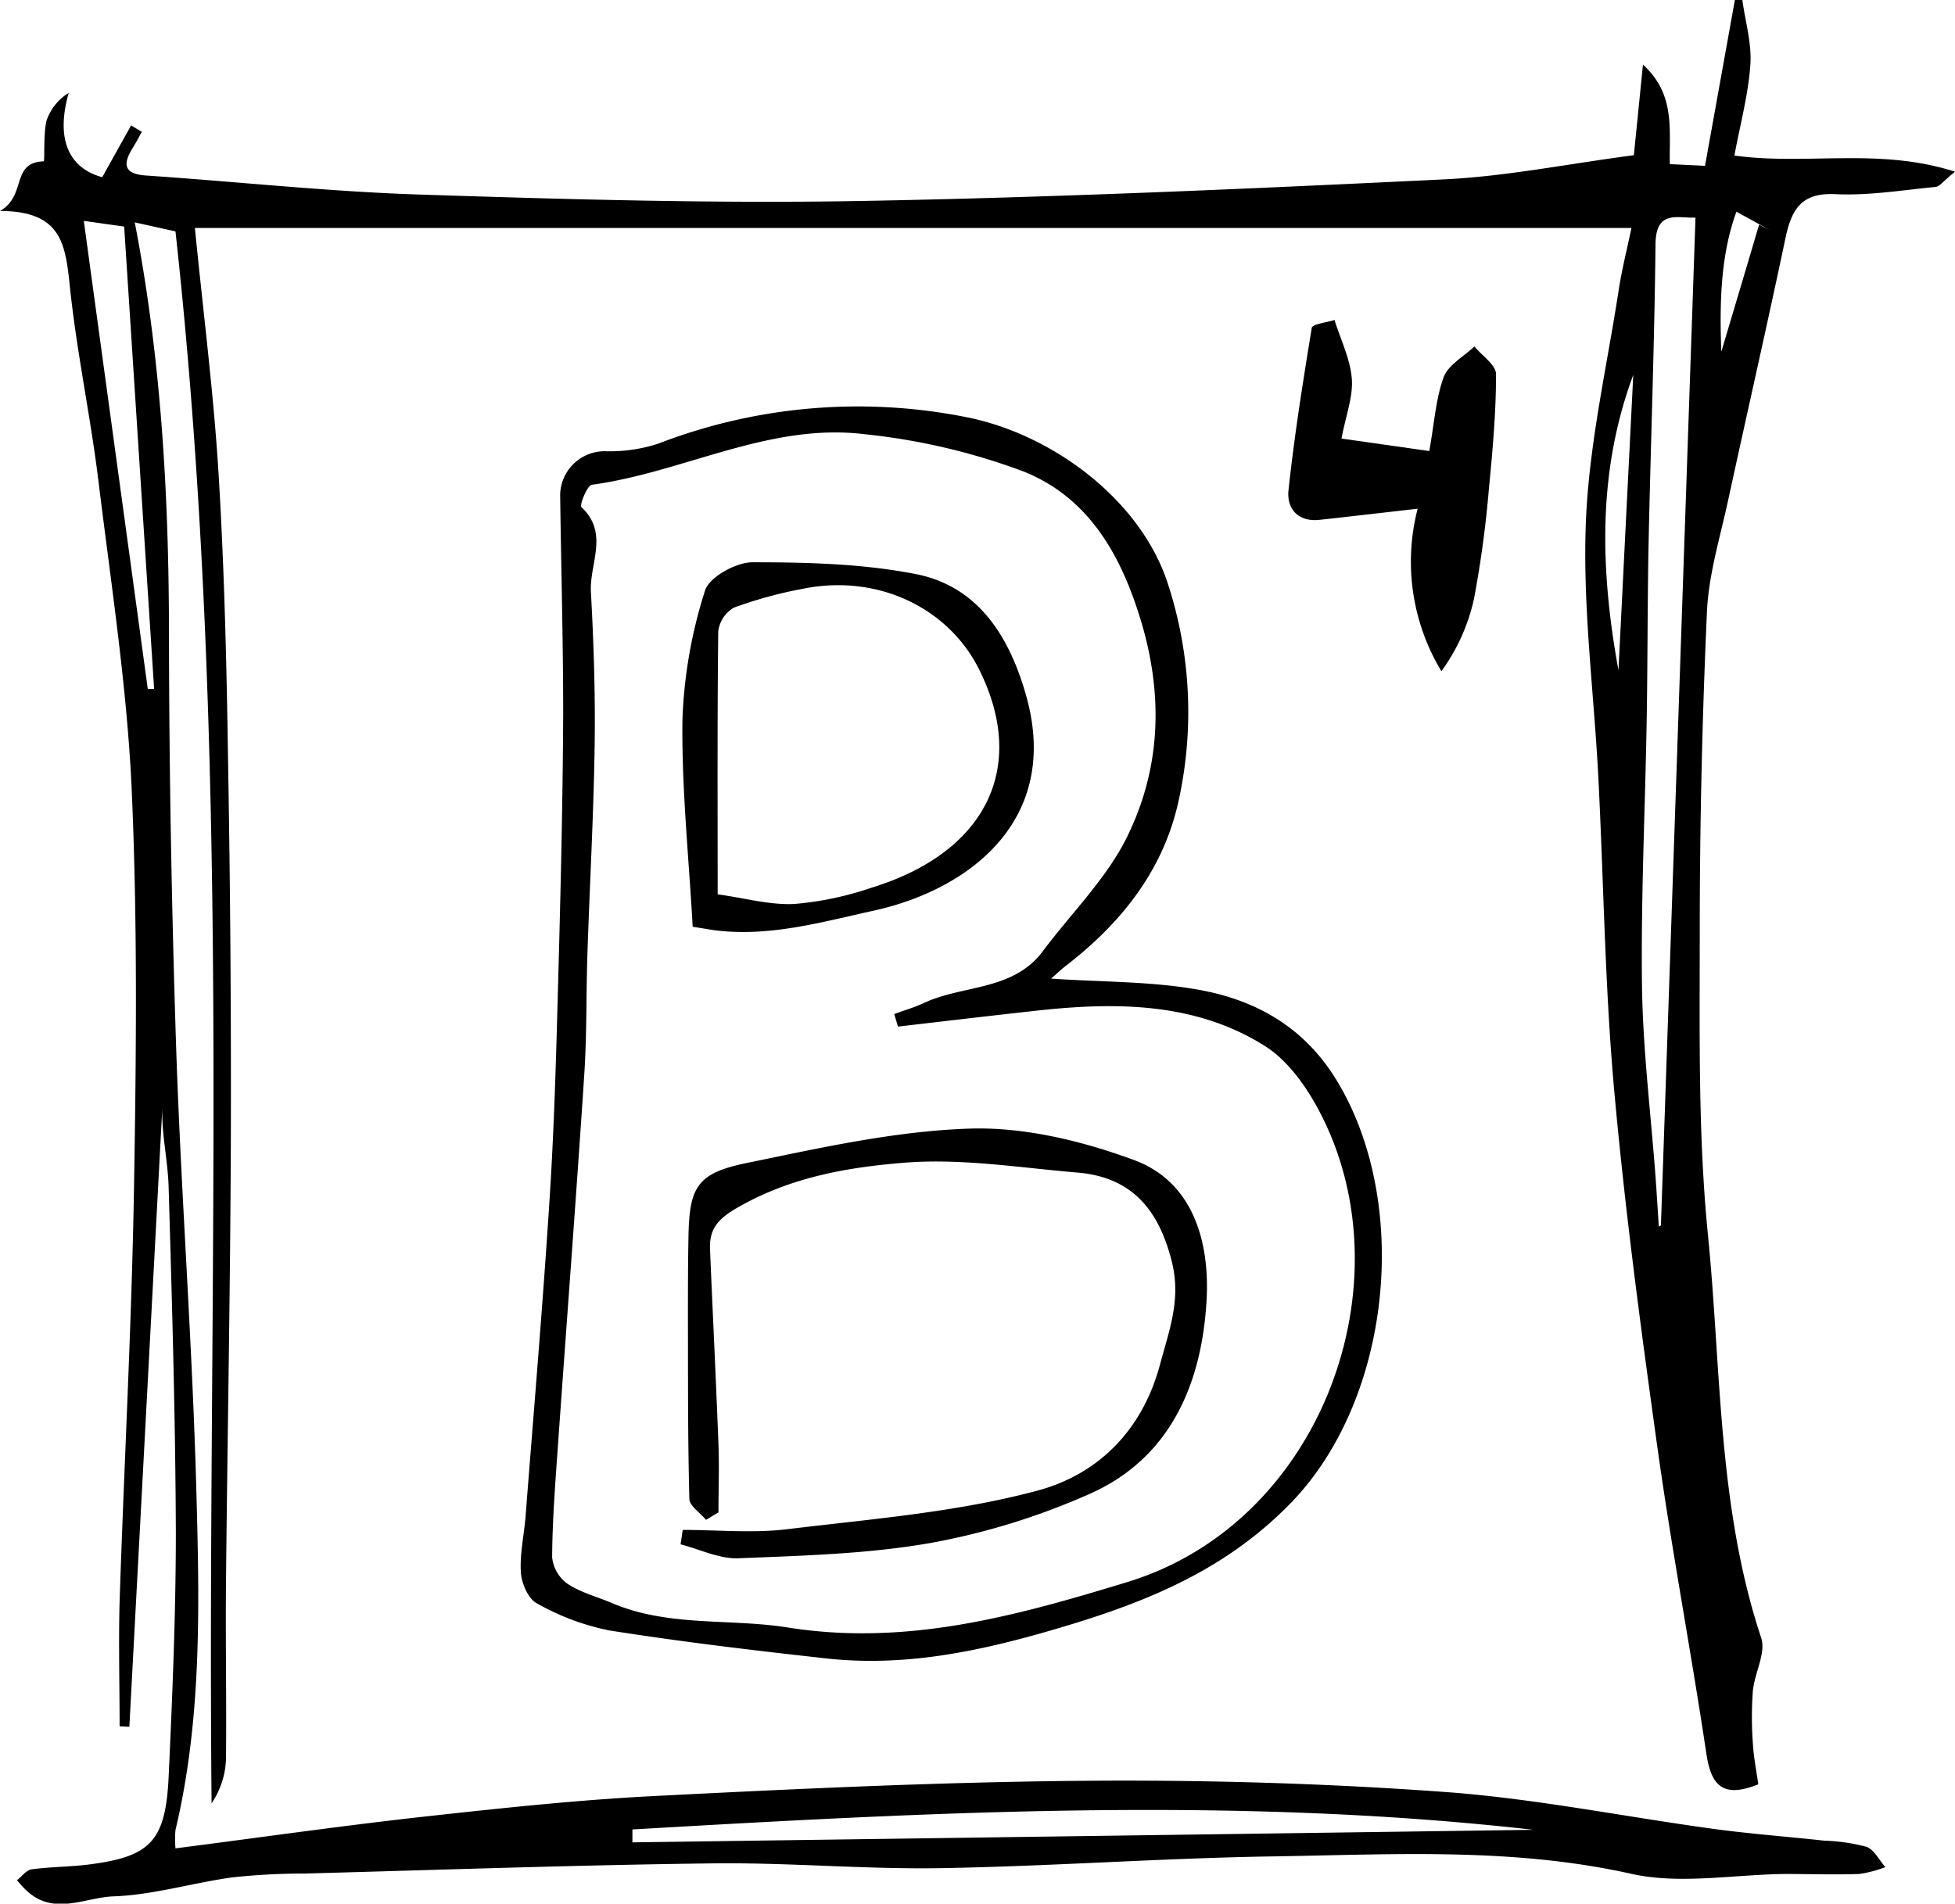 <svg id="Capa_1" data-name="Capa 1" xmlns="http://www.w3.org/2000/svg" viewBox="0 0 270.83 263.74"><title>bootstrap4</title><path d="M242.76.77c.41,3,1.32,6,1.11,9-.3,4.19-1.43,8.33-2.21,12.55,10,1.39,20-1.16,30.56,2.24-1.59,1.27-2.11,2.05-2.71,2.11-4.62.45-9.28,1.22-13.88,1s-6,2-6.85,5.87c-2.57,12.22-5.35,24.39-8,36.59-1.1,5.09-2.68,10.2-2.92,15.35q-1,22.15-1,44.34c0,14-.25,28.16,1.14,42.09,1.85,18.63,1.34,37.63,7.37,55.77.69,2.08-.91,4.86-1.15,7.34a49.13,49.13,0,0,0,0,7.28c.1,1.91.49,3.8.75,5.68-5,2-6.55.08-7.2-4.29-2.12-14.16-4.8-28.24-6.78-42.42-2.3-16.51-4.51-33.05-6-49.64-1.28-14.34-1.44-28.78-2.18-43.17-.6-11.75-2.18-23.53-1.73-35.23.41-10.8,2.9-21.52,4.55-32.26.45-2.92,1.18-5.79,1.77-8.62H28.39c1.17,11.89,2.63,23.13,3.3,34.41C32.5,80.18,32.8,93.67,33,107.14q.44,25.68.37,51.37c-.07,20.45-.47,40.89-.67,61.34-.08,8.16.08,16.32,0,24.48a11.62,11.62,0,0,1-2,6.28c-.68-72.52,3-145-5-217.78l-5.64-1.25c3.72,19.25,4.72,38.15,4.74,57.17s.38,38.26,1,57.38c.69,20.38,2.24,40.73,2.79,61.12.43,15.73.8,31.54-2.89,47.06a14.31,14.31,0,0,0,0,2.54c11.67-1.5,23.05-3.13,34.48-4.4,10.73-1.18,21.48-2.34,32.26-2.87,19.72-1,39.46-1.93,59.19-2.09,16.6-.14,33.24.34,49.8,1.54,12.5.9,24.88,3.42,37.32,5.12,5.09.69,10.21,1.07,15.32,1.63a25.83,25.83,0,0,1,5.87.85c1.07.38,1.77,1.84,2.63,2.82a16.63,16.63,0,0,1-3.63.95c-3.36.12-6.72,0-10.09,0-7.14.05-14.59,1.48-21.37,0-16.48-3.7-33-2.7-49.54-2.44-15.39.23-30.77,1.37-46.17,1.63-10.54.18-21.1-.79-31.64-.66-18.85.23-37.7.9-56.55,1.41a92.09,92.09,0,0,0-10,.53c-5.51.76-11,2.44-16.47,2.63-3.9.14-8.18,2.69-11.92-.69-.52-.47-1-1-1.44-1.55.67-.52,1.28-1.4,2-1.5,2.63-.36,5.32-.34,8-.68,8.48-1.09,10.57-3.22,11-12.1.52-11.29,1-22.59,1-33.89-.06-16-.53-31.93-1-47.89-.11-3.68-1-7.33-.87-11q-2.28,42.9-4.57,85.81l-1.35-.07c0-5.77-.16-11.55,0-17.31.63-19.21,1.68-38.42,2-57.63.31-18.46.49-37-.35-55.37C18.92,95.43,16.72,81.3,15,67.18c-1.14-9.16-3.1-18.22-4-27.39C10.39,34.39,9.71,30,1.39,30c3.74-2.13,1.46-6.72,6.05-6.88.18,0-.08-3.8.41-5.68a7.27,7.27,0,0,1,3.06-3.8C9.15,19.8,10.72,24,15.55,25.32l4-7.17,1.49.88c-.42.75-.82,1.53-1.28,2.26-1.44,2.32-1.15,3.6,1.91,3.8,12.58.85,25.15,2.22,37.75,2.63,20.27.66,40.56,1.25,60.83.9,27.07-.48,54.13-1.69,81.18-3,8.53-.41,17-2.12,26.3-3.35.33-3.23.73-7.22,1.26-12.55,4.49,4.1,3.63,8.85,3.72,13.79l4.88.23,4.14-23Zm-6.49,30.15c-2.55.09-5.49-1.1-5.54,3.7-.14,13.71-.66,27.42-.95,41.13-.17,8.26-.13,16.52-.27,24.78-.21,12.28-.81,24.56-.65,36.83.12,8.84,1.22,17.67,1.88,26.5.16,2.28.3,4.55.45,6.83l.29-.14C233.08,124.08,234.67,77.62,236.27,30.92ZM89,254.23l0,1.79,124.84-1.74C172.26,249.58,130.64,251.82,89,254.23ZM13,31.37c3,22,5.94,43.41,8.86,64.84l.88,0c-1.39-21.4-2.77-42.8-4.15-64.05ZM227.65,52.71c-5,13.44-4.57,27.12-2.05,40.92Q226.62,73.17,227.65,52.71ZM241.94,30.1c-2.11,5.82-2.37,12.13-2.09,19.4,1.92-6.46,3.58-12,5.23-17.61l1.47.74Z" transform="translate(-1.39 -0.77)"/><path d="M147,136.35c7.11.49,14,.36,20.64,1.58,7.9,1.46,14.55,5.25,19,12.65,10.25,17,7.51,44.1-6.45,58.44-9.62,9.89-21.35,14.23-34,17.86-10,2.86-19.93,4.8-30.28,3.66-10.07-1.11-20.14-2.31-30.15-3.89a33.78,33.78,0,0,1-10-3.75c-1.2-.62-2.11-2.75-2.21-4.26-.17-2.58.45-5.21.65-7.82,1.14-14.65,2.39-29.3,3.33-44,.64-9.95.91-19.92,1.18-29.89.34-12.43.64-24.87.7-37.31,0-10.11-.29-20.22-.42-30.33a6.16,6.16,0,0,1,6.38-6,21.6,21.6,0,0,0,7.22-1.06,76.85,76.85,0,0,1,42.65-3.67c12,2.36,24.32,11.57,28,23.28A57.25,57.25,0,0,1,164.6,112c-2.18,9.6-8.06,16.83-15.75,22.73C148.25,135.22,147.7,135.75,147,136.35ZM125.79,143l-.52-1.74c1.38-.51,2.8-.92,4.13-1.54,5.42-2.53,12.33-1.64,16.45-7.16,4-5.35,9-10.23,11.82-16.14,4.6-9.55,4.89-19.69,1.61-30.19-2.83-9.1-7.37-16.64-16.1-20.14a88.65,88.65,0,0,0-22-5.16c-13.19-1.63-25.07,5.27-37.79,7-.66.08-1.74,2.84-1.46,3.1,3.87,3.59,1.1,7.86,1.32,11.75.39,7.07.62,14.15.52,21.22-.14,9.61-.68,19.22-1,28.83-.19,5.6-.07,11.23-.44,16.82-1.14,17.33-2.47,34.66-3.69,52-.35,4.95-.73,9.9-.76,14.86A5.16,5.16,0,0,0,80,220.19c1.85,1.23,4.12,1.8,6.2,2.69,7.83,3.32,16.28,2.09,24.33,3.37,16.5,2.62,31.7-1.62,47.05-6.3C184,211.87,196,179.82,185,156.42c-1.91-4.07-4.78-8.49-8.44-10.77-9.56-6-20.52-6.07-31.45-4.87C138.65,141.49,132.22,142.25,125.79,143Z" transform="translate(-1.39 -0.77)"/><path d="M199.39,63.26c.71-3.92.9-7.26,2-10.25.64-1.7,2.78-2.84,4.25-4.24,1.05,1.28,3,2.56,3,3.84,0,5.32-.48,10.66-1,16a150.68,150.68,0,0,1-2.06,15.15,26.78,26.78,0,0,1-4.51,10,29.32,29.32,0,0,1-3.29-22.51c-5,.57-9.29,1.07-13.57,1.54-3,.34-4.59-1.56-4.32-4.1.8-7.53,2-15,3.22-22.5.09-.52,2.06-.73,3.15-1.09.85,2.71,2.18,5.39,2.4,8.15.19,2.5-.83,5.1-1.43,8.28Z" transform="translate(-1.39 -0.77)"/><path d="M99.19,211.34c-.8-1-2.28-1.92-2.3-2.91-.22-8.19-.18-16.4-.2-24.6,0-3.8,0-7.6.07-11.41.1-7.18,1.11-9.1,8.11-10.53,10.22-2.1,20.56-4.43,30.92-4.76,7.53-.23,15.5,1.71,22.66,4.34,8.45,3.11,10.52,11.7,10.09,19.42-.64,11.37-4.88,21.89-16.29,26.89a96.74,96.74,0,0,1-21.94,6.76c-8.74,1.53-17.74,1.76-26.64,2.12-2.64.1-5.34-1.25-8-1.93l.3-2c4.84,0,9.74.48,14.5-.1,11.61-1.41,23.41-2.33,34.63-5.34,8.27-2.21,14.54-8.23,17-17.52,1.29-4.79,2.93-9,1.62-14.23-1.81-7.19-5.54-11.69-13.08-12.32-8-.67-16.09-2-24-1.36s-15.65,2-22.88,6.1c-3,1.69-4.18,3.11-4,6.14.38,8.94.82,17.87,1.16,26.81.12,3.12,0,6.26,0,9.39Z" transform="translate(-1.39 -0.77)"/><path d="M97.35,129.17c-.53-9.58-1.54-19.12-1.42-28.64a66,66,0,0,1,3.13-17.94c.57-1.86,4.29-3.92,6.57-3.92,7.56,0,15.26.19,22.65,1.64,8.89,1.75,13.13,9.09,15.33,17.08,4.68,17.06-8,26.64-21.12,29.53-7.29,1.6-14.4,3.66-21.95,2.75C99.75,129.57,99,129.42,97.35,129.17Zm3.46-4.5c3.84.54,7.26,1.51,10.62,1.34a44.25,44.25,0,0,0,10.65-2.24C138,118.9,143.84,107.08,137,93.46c-4.2-8.38-13.89-13.22-24.33-11.13a59.75,59.75,0,0,0-9.6,2.62,4.39,4.39,0,0,0-2.18,3.32C100.75,100.44,100.81,112.61,100.81,124.67Z" transform="translate(-1.39 -0.77)"/></svg>